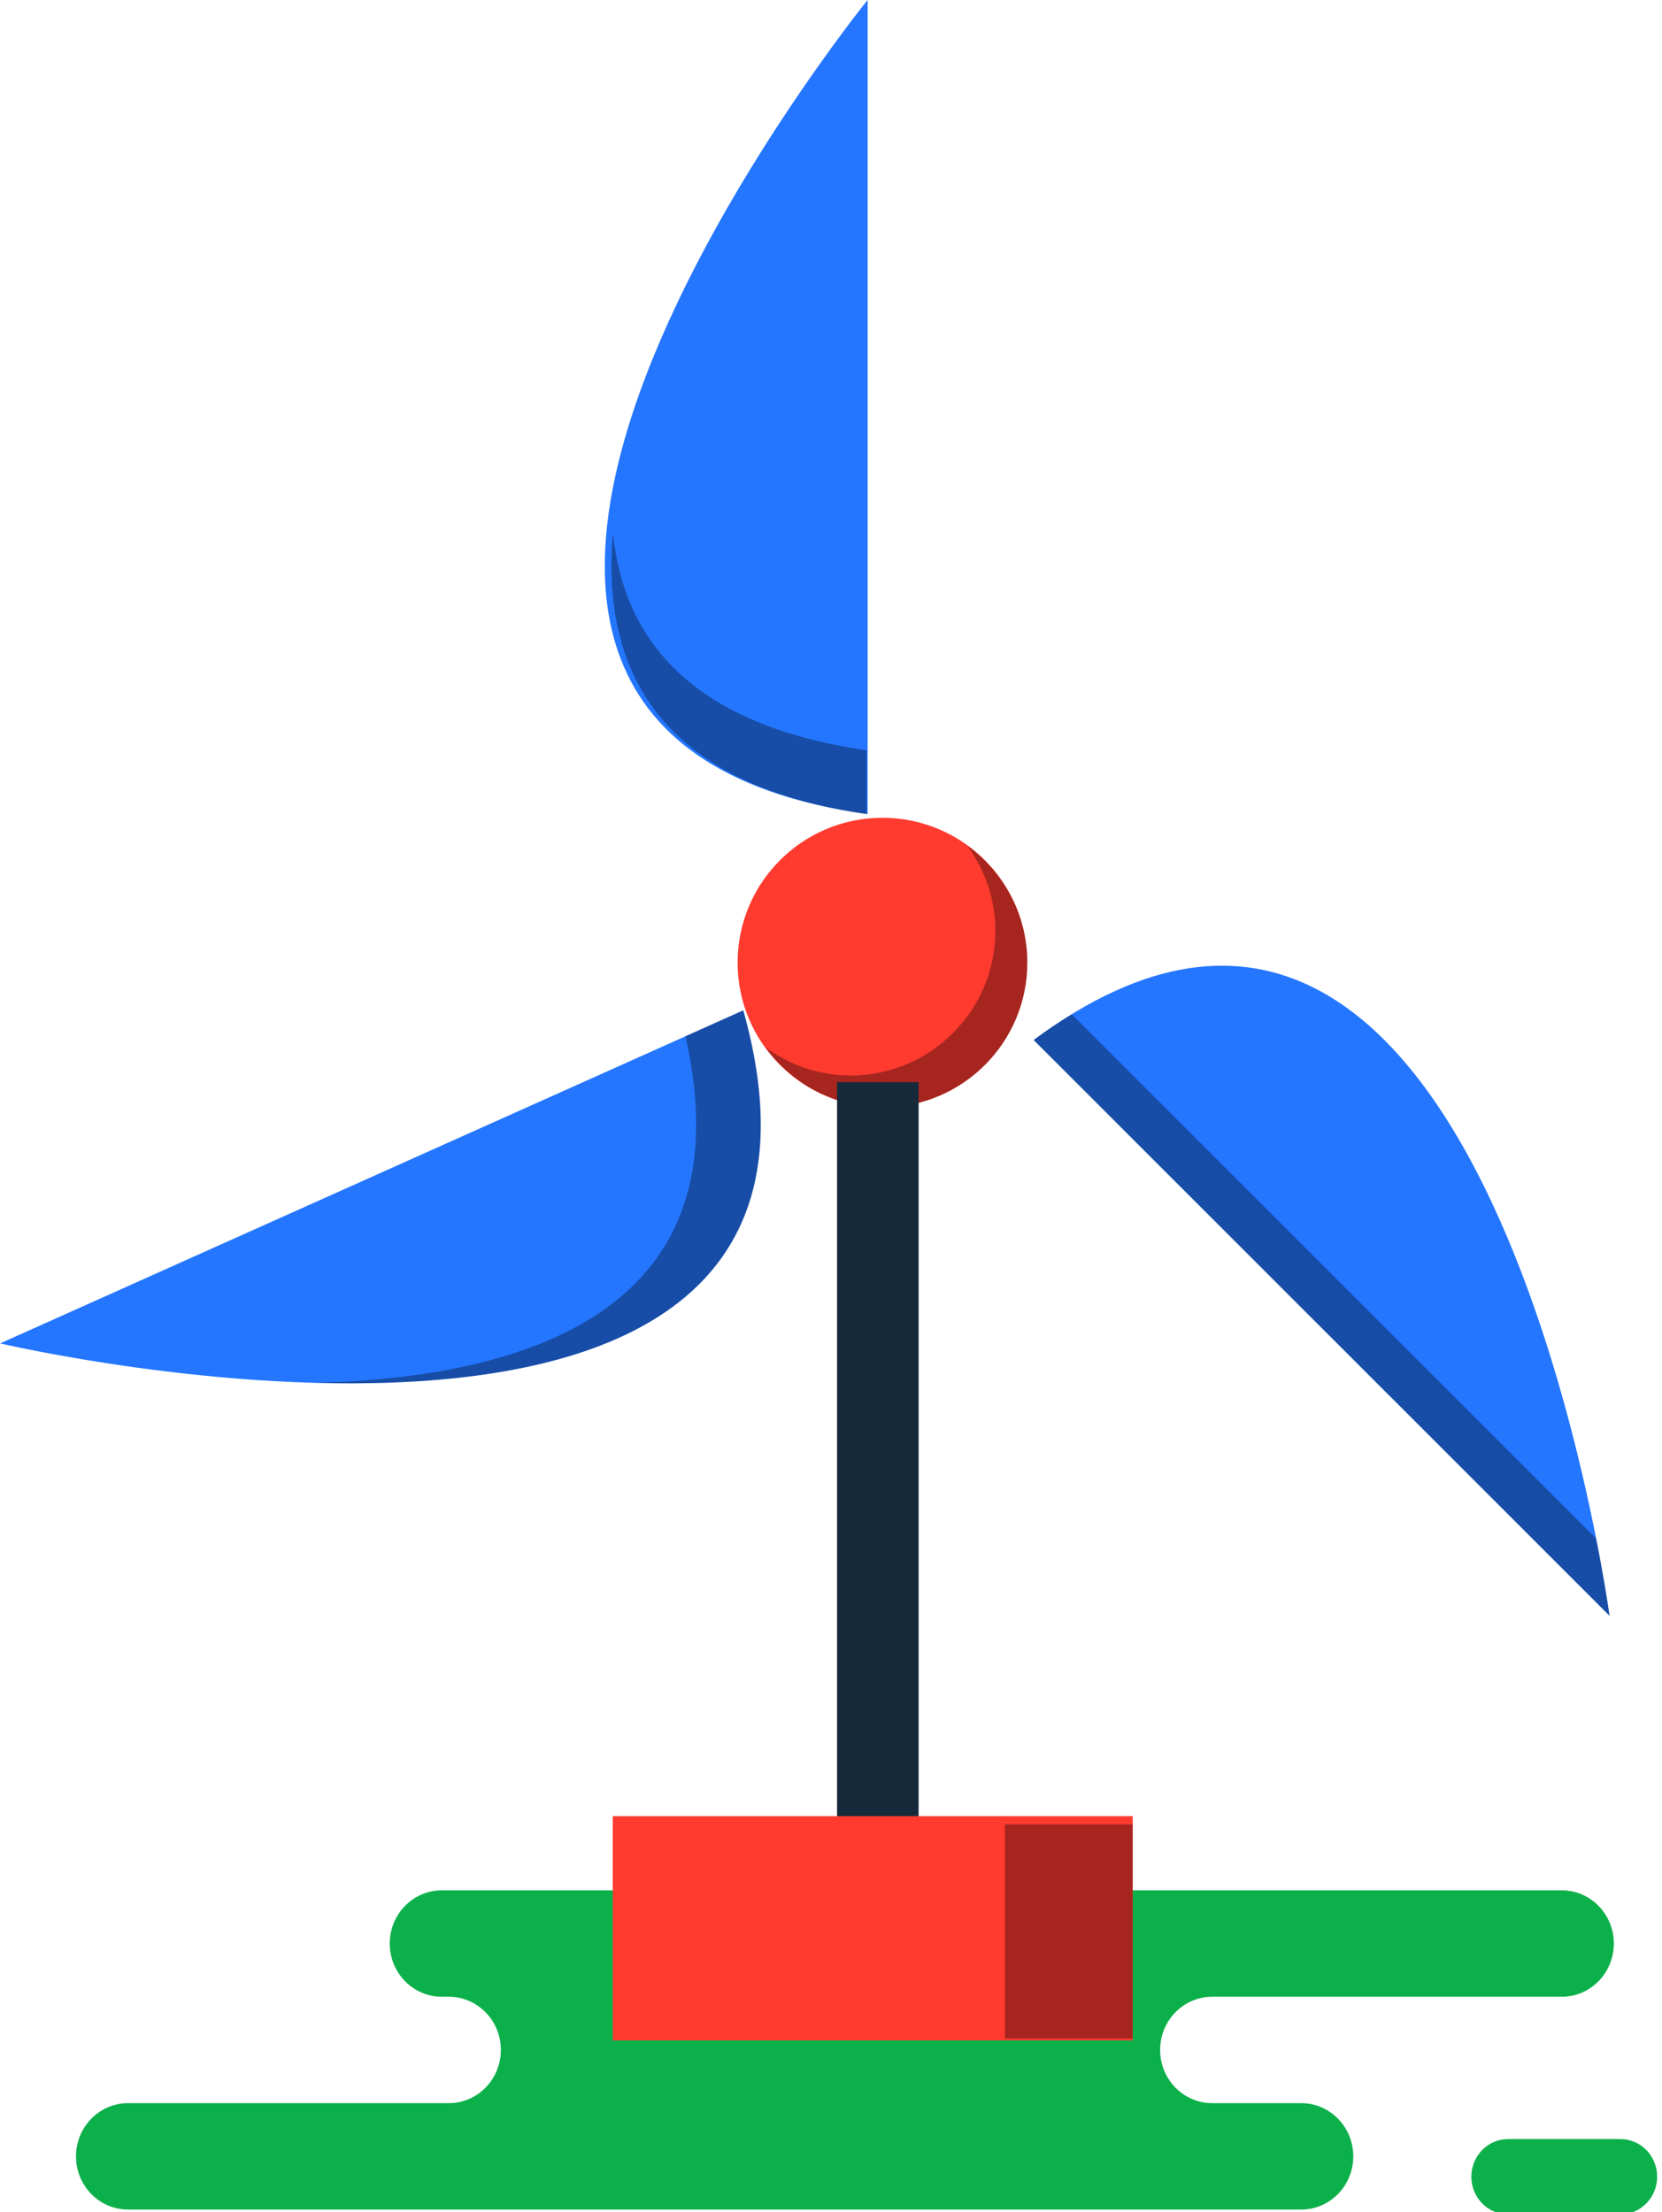 <svg xmlns="http://www.w3.org/2000/svg" xmlns:xlink="http://www.w3.org/1999/xlink" preserveAspectRatio="xMidYMid" width="163" height="217" viewBox="0 0 163 217">
  <defs>
    <style>

      .cls-3 {
        fill: #0cb04a;
      }

      .cls-5 {
        fill: #ff3a2f;
      }

      .cls-6 {
        fill: #010101;
        opacity: 0.35;
      }

      .cls-7 {
        fill: #142a3b;
      }

      .cls-8 {
        fill: #2476ff;
      }
    </style>
  </defs>
  <g id="group-94svg">
    <path d="M57.963,185.431 C57.963,185.431 43.332,185.431 43.332,185.431 C40.511,185.431 38.224,187.768 38.224,190.652 C38.224,193.533 40.511,195.871 43.332,195.871 C43.332,195.871 44.013,195.871 44.013,195.871 C46.834,195.871 49.121,198.207 49.121,201.090 C49.121,203.971 46.834,206.308 44.013,206.308 C44.013,206.308 12.561,206.308 12.561,206.308 C9.740,206.308 7.454,208.644 7.454,211.528 C7.454,214.409 9.740,216.746 12.561,216.746 C12.561,216.746 50.358,216.746 50.358,216.746 C50.358,216.746 127.615,216.746 127.615,216.746 C130.436,216.746 132.723,214.409 132.723,211.528 C132.723,208.644 130.436,206.308 127.615,206.308 C127.615,206.308 118.886,206.308 118.886,206.308 C116.065,206.308 113.778,203.971 113.778,201.090 C113.778,198.207 116.065,195.871 118.886,195.871 C118.886,195.871 153.169,195.871 153.169,195.871 C155.990,195.871 158.277,193.533 158.277,190.652 C158.277,187.768 155.990,185.431 153.169,185.431 C153.169,185.431 150.610,185.431 150.610,185.431 C150.610,185.431 57.963,185.431 57.963,185.431 Z" id="path-1" class="cls-3" fill-rule="evenodd"/>
    <path d="M147.900,217.216 C145.913,217.216 144.302,215.562 144.302,213.524 C144.302,211.485 145.913,209.832 147.900,209.832 C147.900,209.832 158.925,209.832 158.925,209.832 C160.913,209.832 162.524,211.485 162.524,213.524 C162.524,215.562 160.913,217.216 158.925,217.216 C158.925,217.216 147.900,217.216 147.900,217.216 Z" id="path-2" class="cls-3" fill-rule="evenodd"/>
    <path d="M100.752,94.426 C100.752,102.271 94.392,108.631 86.546,108.631 C78.700,108.631 72.341,102.271 72.341,94.426 C72.341,86.581 78.700,80.221 86.546,80.221 C94.392,80.221 100.752,86.581 100.752,94.426 Z" id="path-3" class="cls-5" fill-rule="evenodd"/>
    <path d="M94.877,82.965 C96.583,85.310 97.621,88.172 97.621,91.294 C97.621,99.139 91.261,105.501 83.415,105.501 C80.293,105.501 77.430,104.462 75.086,102.754 C77.668,106.301 81.823,108.631 86.546,108.631 C94.392,108.631 100.752,102.271 100.752,94.426 C100.752,89.703 98.423,85.548 94.877,82.965 Z" id="path-4" class="cls-6" fill-rule="evenodd"/>
    <path d="M90.093,181.158 C90.093,181.158 82.094,181.158 82.094,181.158 C82.094,181.158 82.094,106.160 82.094,106.160 C82.094,106.160 90.093,106.160 90.093,106.160 C90.093,106.160 90.093,181.158 90.093,181.158 Z" id="path-5" class="cls-7" fill-rule="evenodd"/>
    <path d="M72.895,99.112 C72.895,99.112 0.012,131.782 0.012,131.782 C0.012,131.782 87.857,152.377 72.895,99.112 Z" id="path-6" class="cls-8" fill-rule="evenodd"/>
    <path d="M72.895,99.112 C72.895,99.112 67.221,101.656 67.221,101.656 C73.292,128.270 52.125,135.109 30.934,135.649 C54.581,136.289 81.753,130.645 72.895,99.112 Z" id="path-7" class="cls-6" fill-rule="evenodd"/>
    <path d="M101.375,102.018 C101.375,102.018 157.852,158.494 157.852,158.494 C157.852,158.494 145.824,69.075 101.375,102.018 Z" id="path-8" class="cls-8" fill-rule="evenodd"/>
    <path d="M105.114,99.495 C103.893,100.242 102.649,101.074 101.375,102.018 C101.375,102.018 157.852,158.494 157.852,158.494 C157.852,158.494 157.453,155.542 156.540,150.919 C156.540,150.919 105.114,99.495 105.114,99.495 Z" id="path-9" class="cls-6" fill-rule="evenodd"/>
    <path d="M85.093,79.862 C85.093,79.862 85.093,-0.006 85.093,-0.006 C85.093,-0.006 27.094,71.727 85.093,79.862 Z" id="path-10" class="cls-8" fill-rule="evenodd"/>
    <path d="M60.118,52.305 C58.951,65.554 64.517,76.908 84.988,79.862 C84.988,79.862 84.988,73.599 84.988,73.599 C67.836,71.124 61.157,62.746 60.118,52.305 Z" id="path-11" class="cls-6" fill-rule="evenodd"/>
    <path d="M111.093,200.157 C111.093,200.157 60.093,200.157 60.093,200.157 C60.093,200.157 60.093,178.157 60.093,178.157 C60.093,178.157 111.093,178.157 111.093,178.157 C111.093,178.157 111.093,200.157 111.093,200.157 Z" id="path-12" class="cls-5" fill-rule="evenodd"/>
    <path d="M98.555,178.962 C98.555,178.962 98.555,199.983 98.555,199.983 C98.555,199.983 111.081,199.983 111.081,199.983 C111.081,199.983 111.081,178.962 111.081,178.962 C111.081,178.962 98.555,178.962 98.555,178.962 Z" id="path-13" class="cls-6" fill-rule="evenodd"/>
  </g>
</svg>
